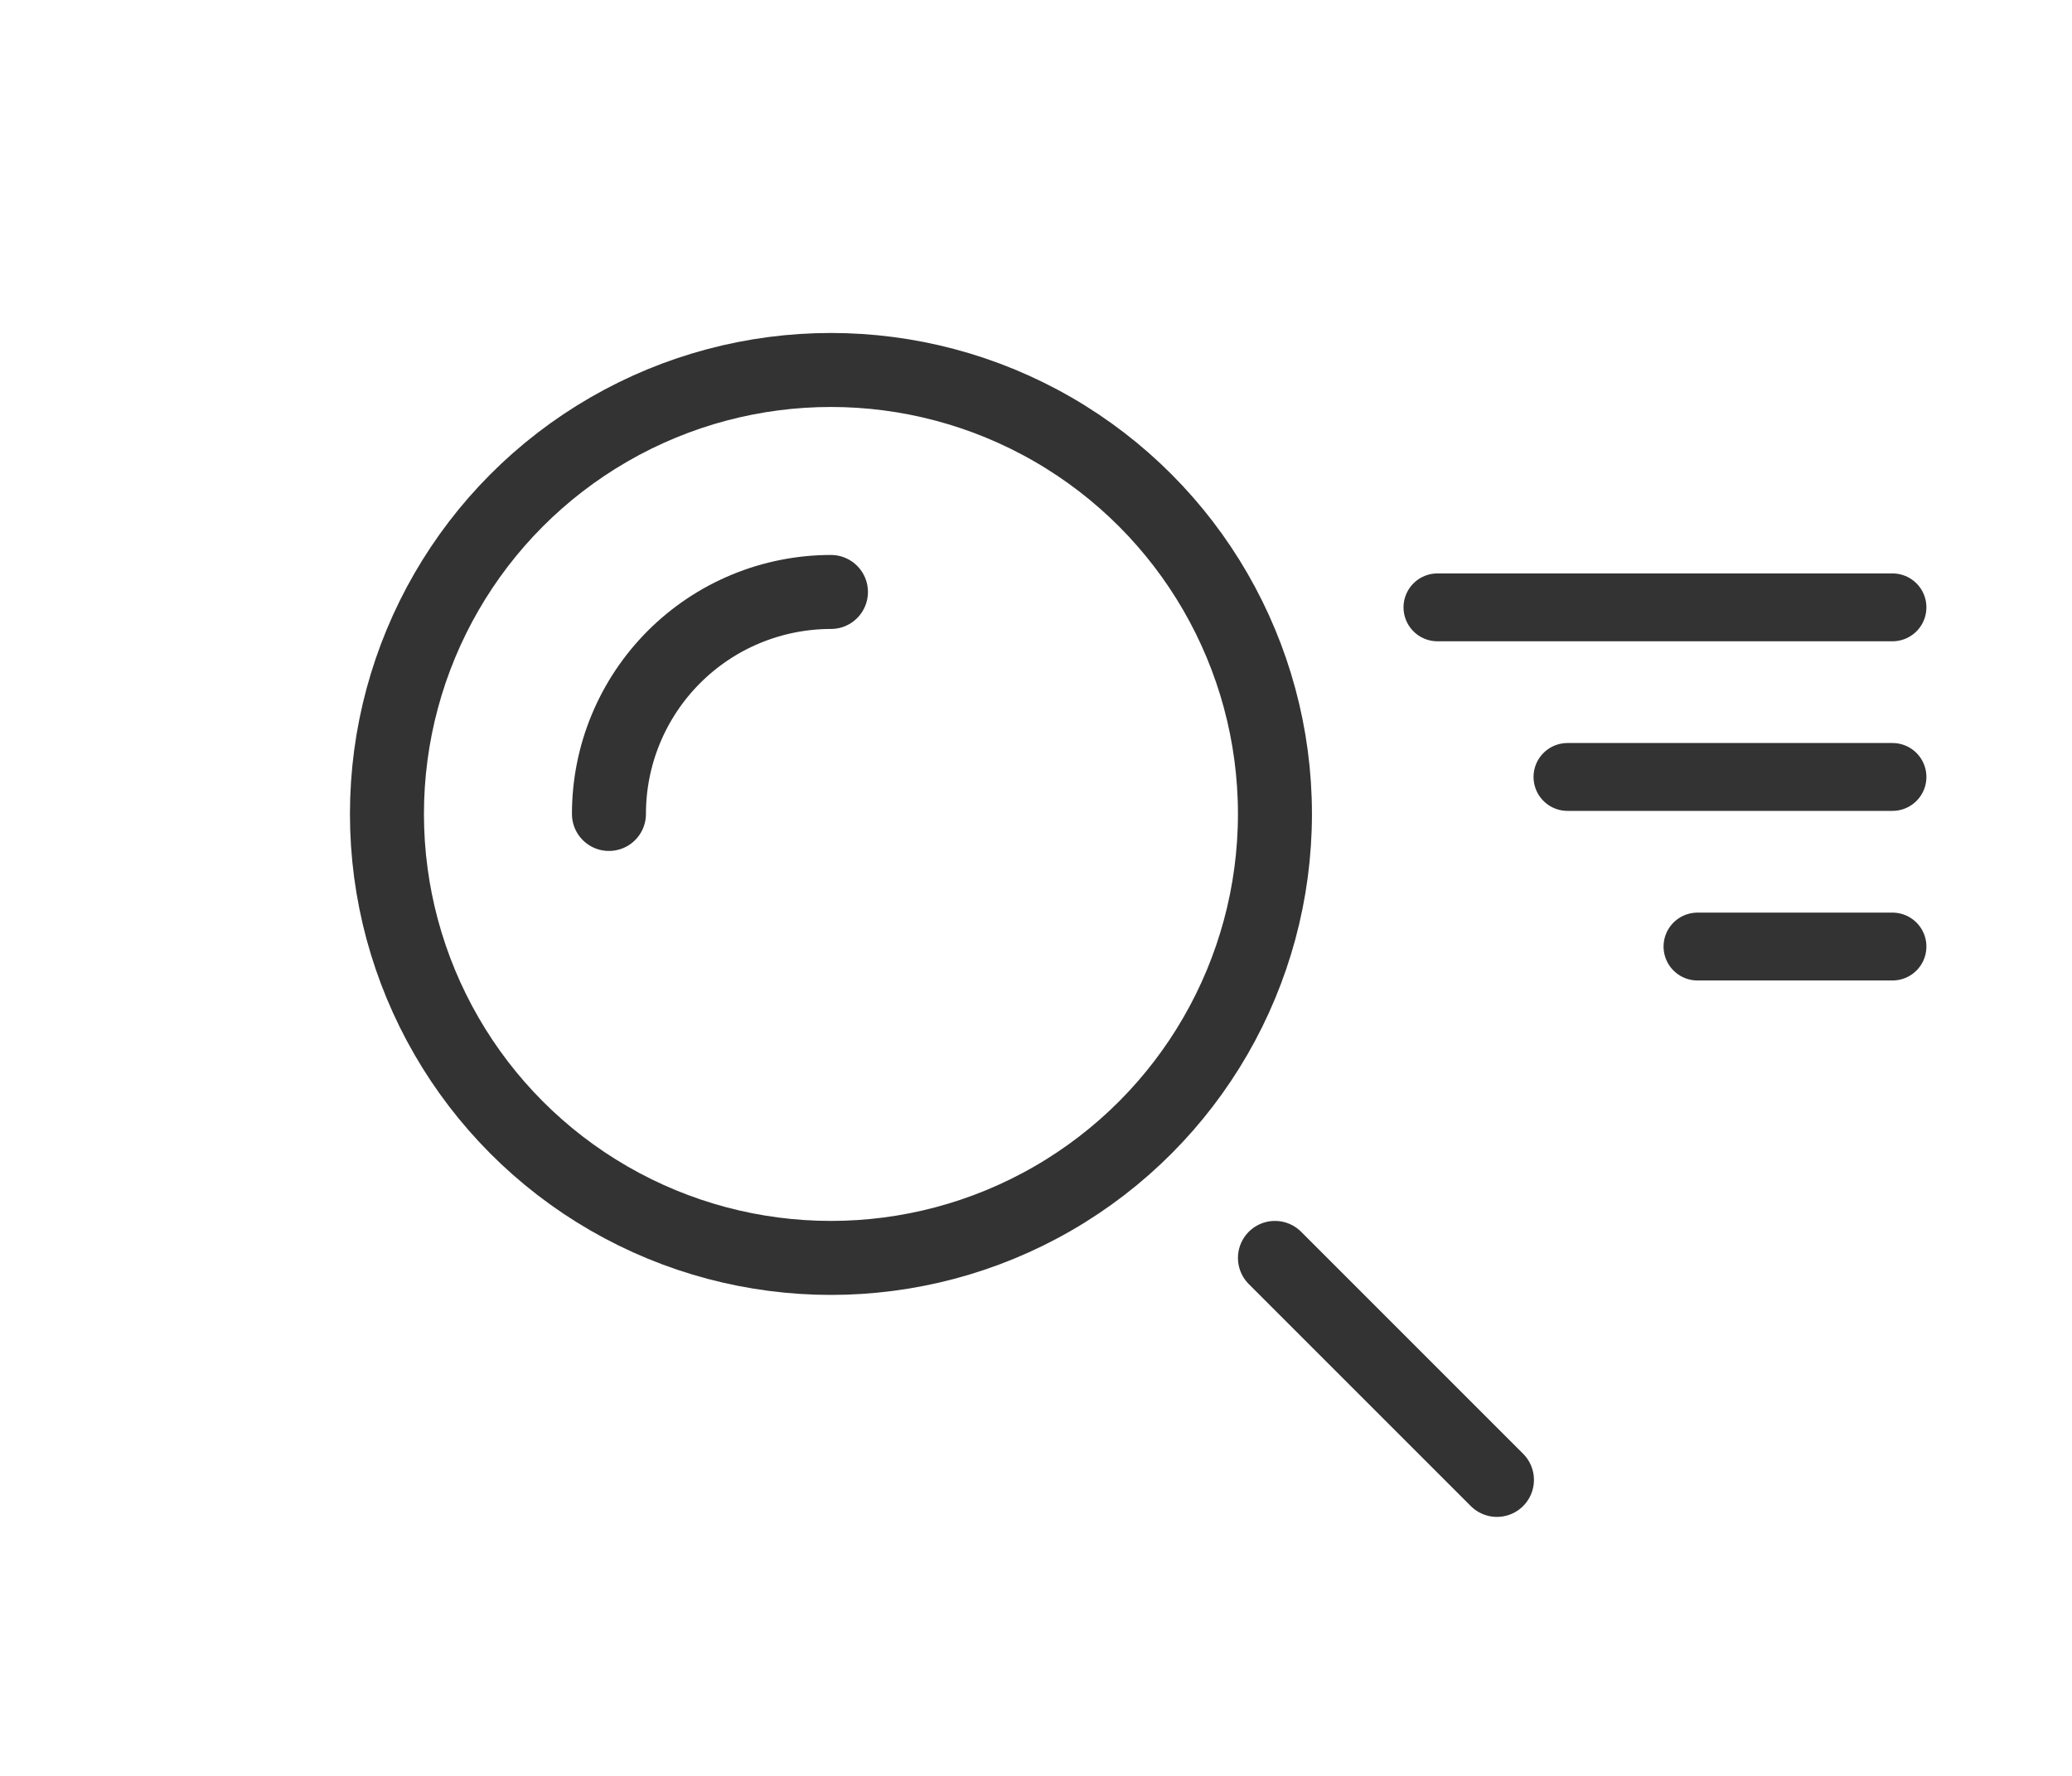 <svg width="28" height="24" viewBox="0 0 28 24" fill="none" xmlns="http://www.w3.org/2000/svg">
<path d="M25.574 8.208H19.425" stroke="#333333" stroke-width="0.917" stroke-linecap="round"/>
<path d="M25.574 10.5H21.182" stroke="#333333" stroke-width="0.917" stroke-linecap="round"/>
<path d="M25.574 12.792H22.939" stroke="#333333" stroke-width="0.917" stroke-linecap="round"/>
<circle cx="11.229" cy="11" r="6" stroke="#333333"/>
<path d="M11.229 8C10.835 8 10.444 8.078 10.081 8.228C9.716 8.379 9.386 8.6 9.107 8.879C8.829 9.157 8.608 9.488 8.457 9.852C8.306 10.216 8.229 10.606 8.229 11" stroke="#333333" stroke-linecap="round"/>
<path d="M20.229 20L17.229 17" stroke="#333333" stroke-linecap="round"/>
</svg>
